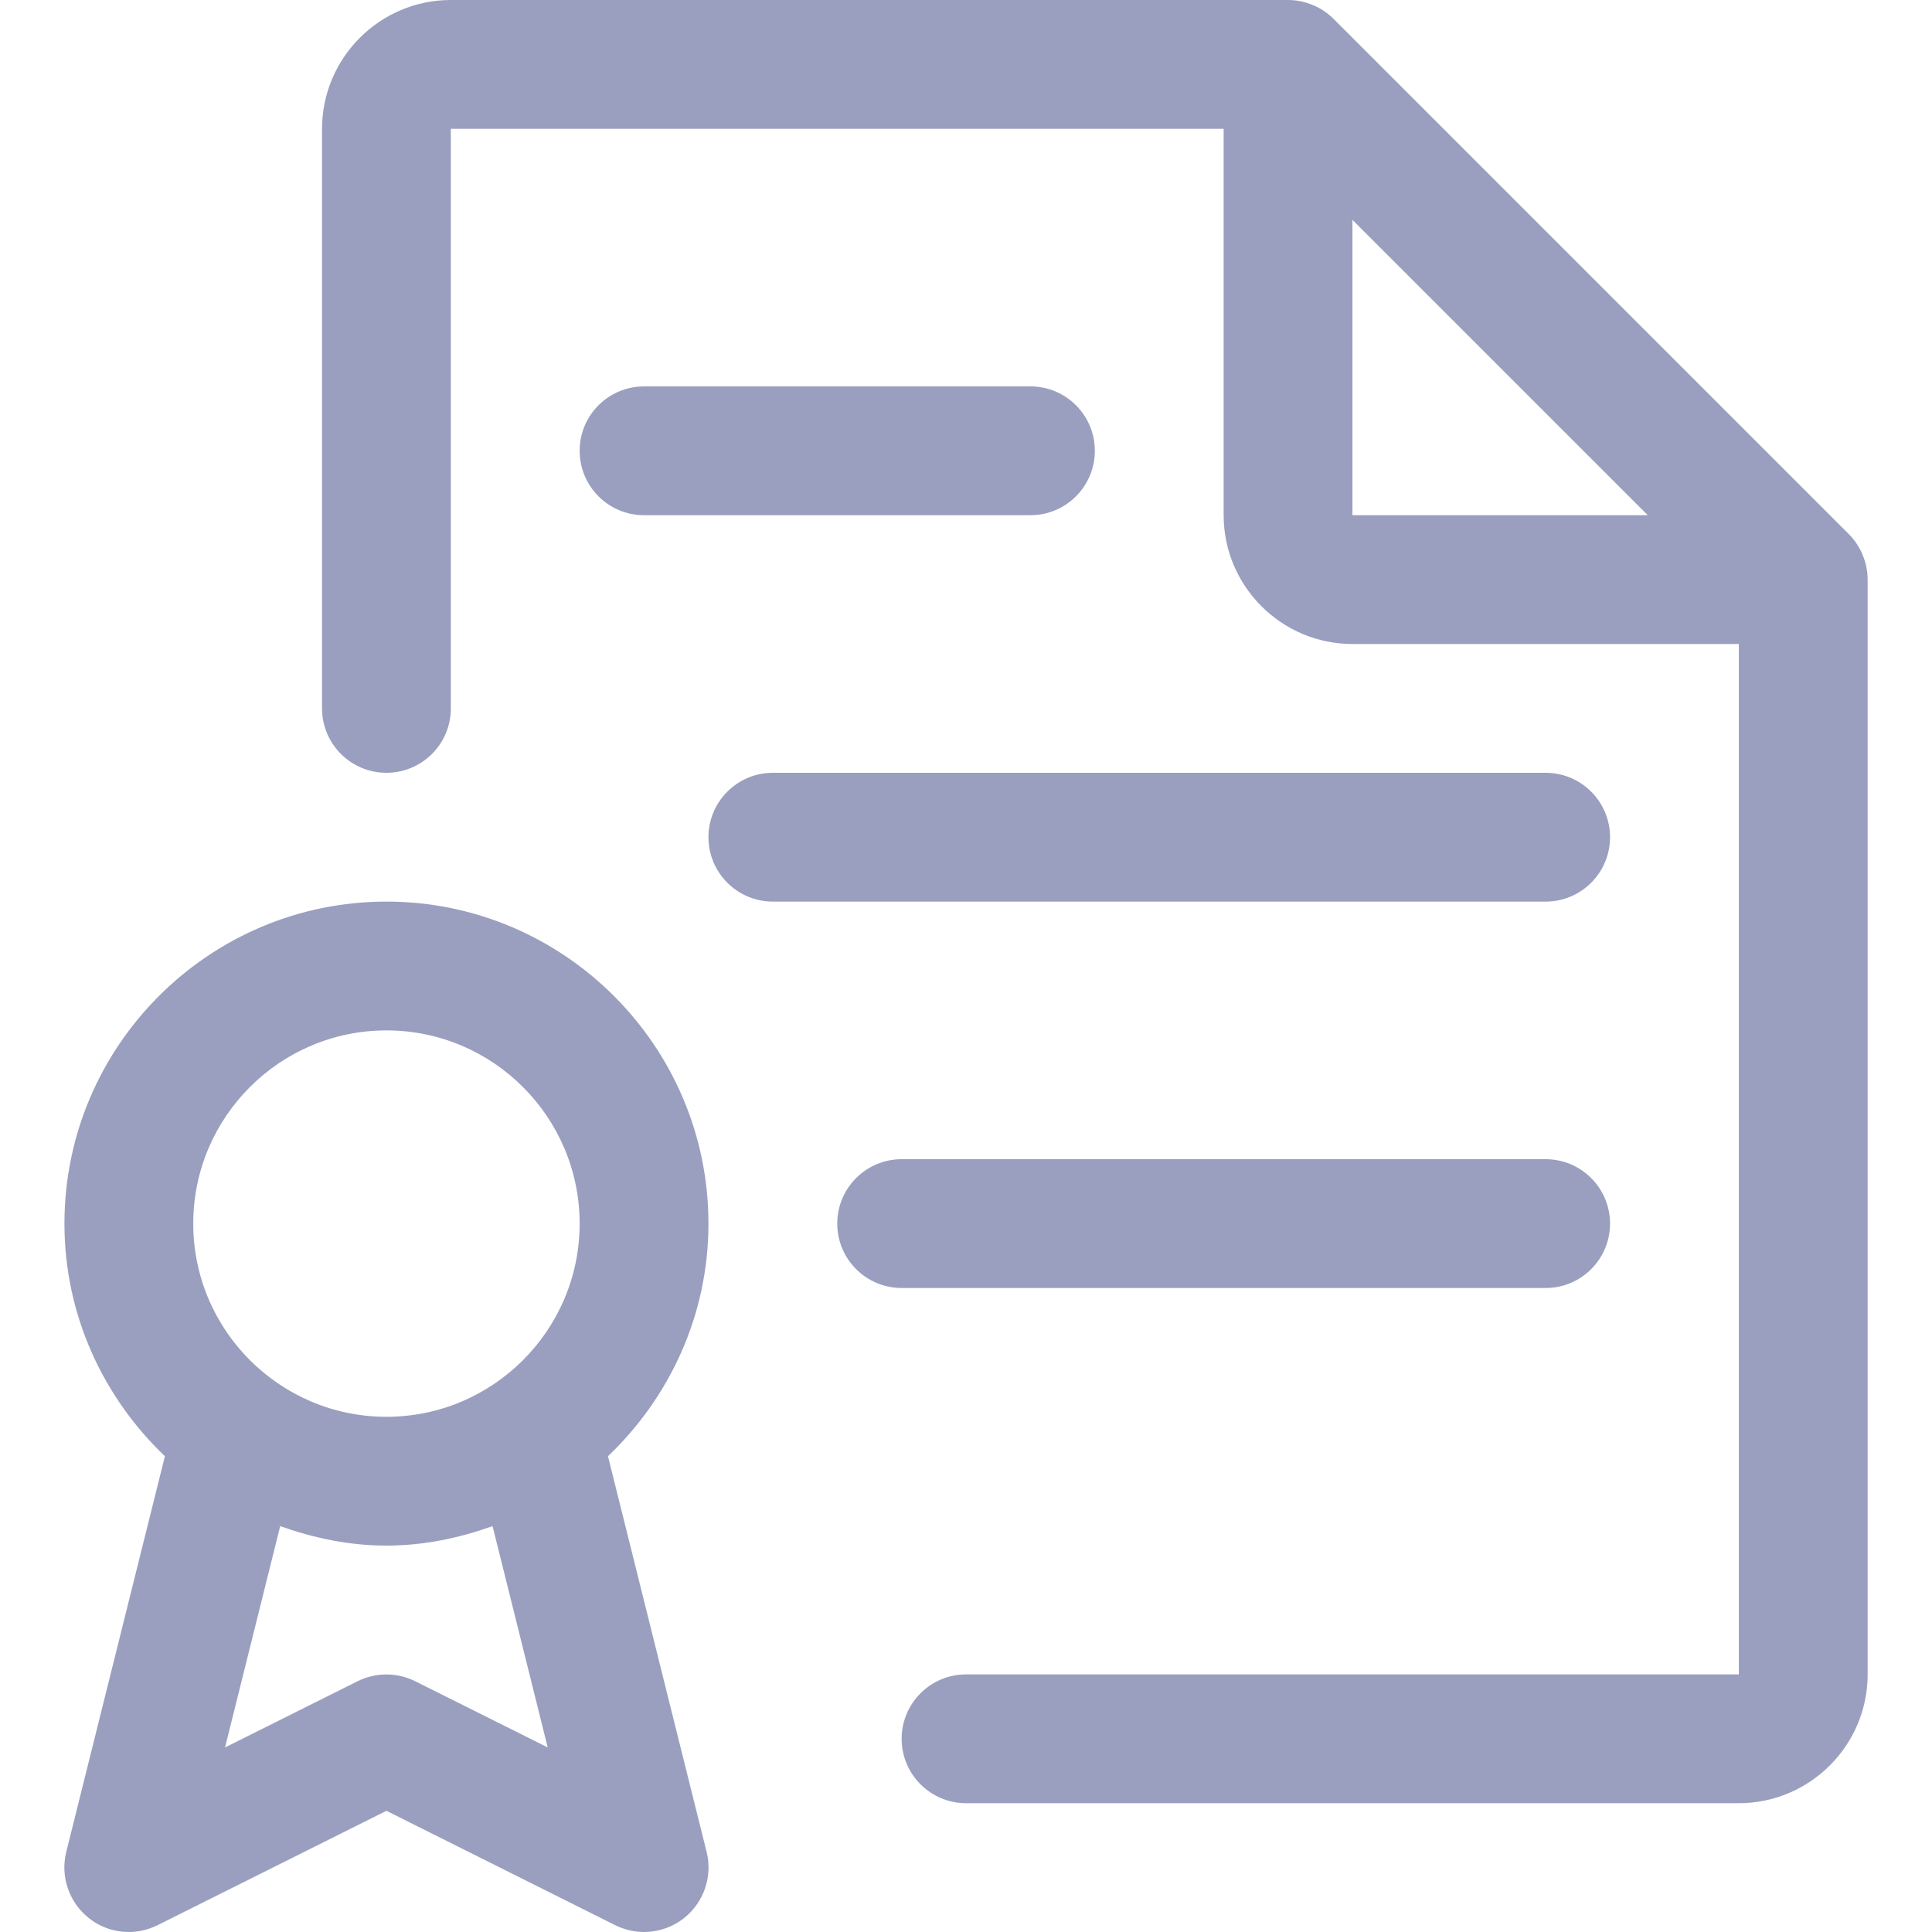 <?xml version="1.0"?>
<svg xmlns="http://www.w3.org/2000/svg" xmlns:xlink="http://www.w3.org/1999/xlink" version="1.1" id="Capa_1" x="0px" y="0px" viewBox="0 0 480 480" style="enable-background:new 0 0 480 480;" xml:space="preserve" width="512px" height="512px"><g><g>
	<g>
		<path d="M462.763,137.856c-0.8-1.952-1.984-3.712-3.456-5.184L331.339,4.704c-1.472-1.472-3.232-2.656-5.184-3.456    c-1.92-0.8-4-1.248-6.144-1.248h-208c-17.632,0-32,14.368-32,32v144c0,8.832,7.168,16,16,16c8.832,0,16-7.168,16-16V32h192v96    c0,17.632,14.368,32,32,32h96v256h-192c-8.832,0-16,7.168-16,16c0,8.832,7.168,16,16,16h192c17.632,0,32-14.368,32-32V144    C464.011,141.856,463.563,139.776,462.763,137.856z M336.011,128V54.624L409.387,128H336.011z" data-original="#000000" class="active-path" data-old_color="#000000" fill="#9A9FBF"/>
	</g>
</g><g>
	<g>
		<path d="M175.563,460.128l-24.512-98.336c15.296-14.592,24.96-35.04,24.96-57.792c0-44.096-35.904-80-80-80s-80,35.904-80,80    c0,22.752,9.664,43.2,24.96,57.792l-24.512,98.336c-1.504,6.048,0.672,12.448,5.536,16.352c4.864,3.936,11.584,4.608,17.152,1.824    l56.864-28.416l56.832,28.416c2.272,1.12,4.736,1.696,7.168,1.696c3.552,0,7.104-1.184,10.016-3.52    C174.891,472.576,177.067,466.176,175.563,460.128z M103.147,417.696c-4.512-2.24-9.824-2.24-14.304,0l-32.928,16.448    l13.696-54.976c8.32,2.944,17.12,4.832,26.4,4.832c9.28,0,18.08-1.888,26.368-4.832l13.696,54.976L103.147,417.696z M96.011,352    c-26.464,0-48-21.536-48-48s21.536-48,48-48s48,21.536,48,48S122.475,352,96.011,352z" data-original="#000000" class="active-path" data-old_color="#000000" fill="#9A9FBF"/>
	</g>
</g><g>
	<g>
		<path d="M256.011,96h-96c-8.832,0-16,7.168-16,16c0,8.832,7.168,16,16,16h96c8.832,0,16-7.168,16-16    C272.011,103.168,264.843,96,256.011,96z" data-original="#000000" class="active-path" data-old_color="#000000" fill="#9A9FBF"/>
	</g>
</g><g>
	<g>
		<path d="M384.011,192h-192c-8.832,0-16,7.168-16,16c0,8.832,7.168,16,16,16h192c8.832,0,16-7.168,16-16    C400.011,199.168,392.843,192,384.011,192z" data-original="#000000" class="active-path" data-old_color="#000000" fill="#9A9FBF"/>
	</g>
</g><g>
	<g>
		<path d="M384.011,288h-160c-8.832,0-16,7.168-16,16c0,8.832,7.168,16,16,16h160c8.832,0,16-7.168,16-16    C400.011,295.168,392.843,288,384.011,288z" data-original="#000000" class="active-path" data-old_color="#000000" fill="#9A9FBF"/>
	</g>
</g></g> </svg>
